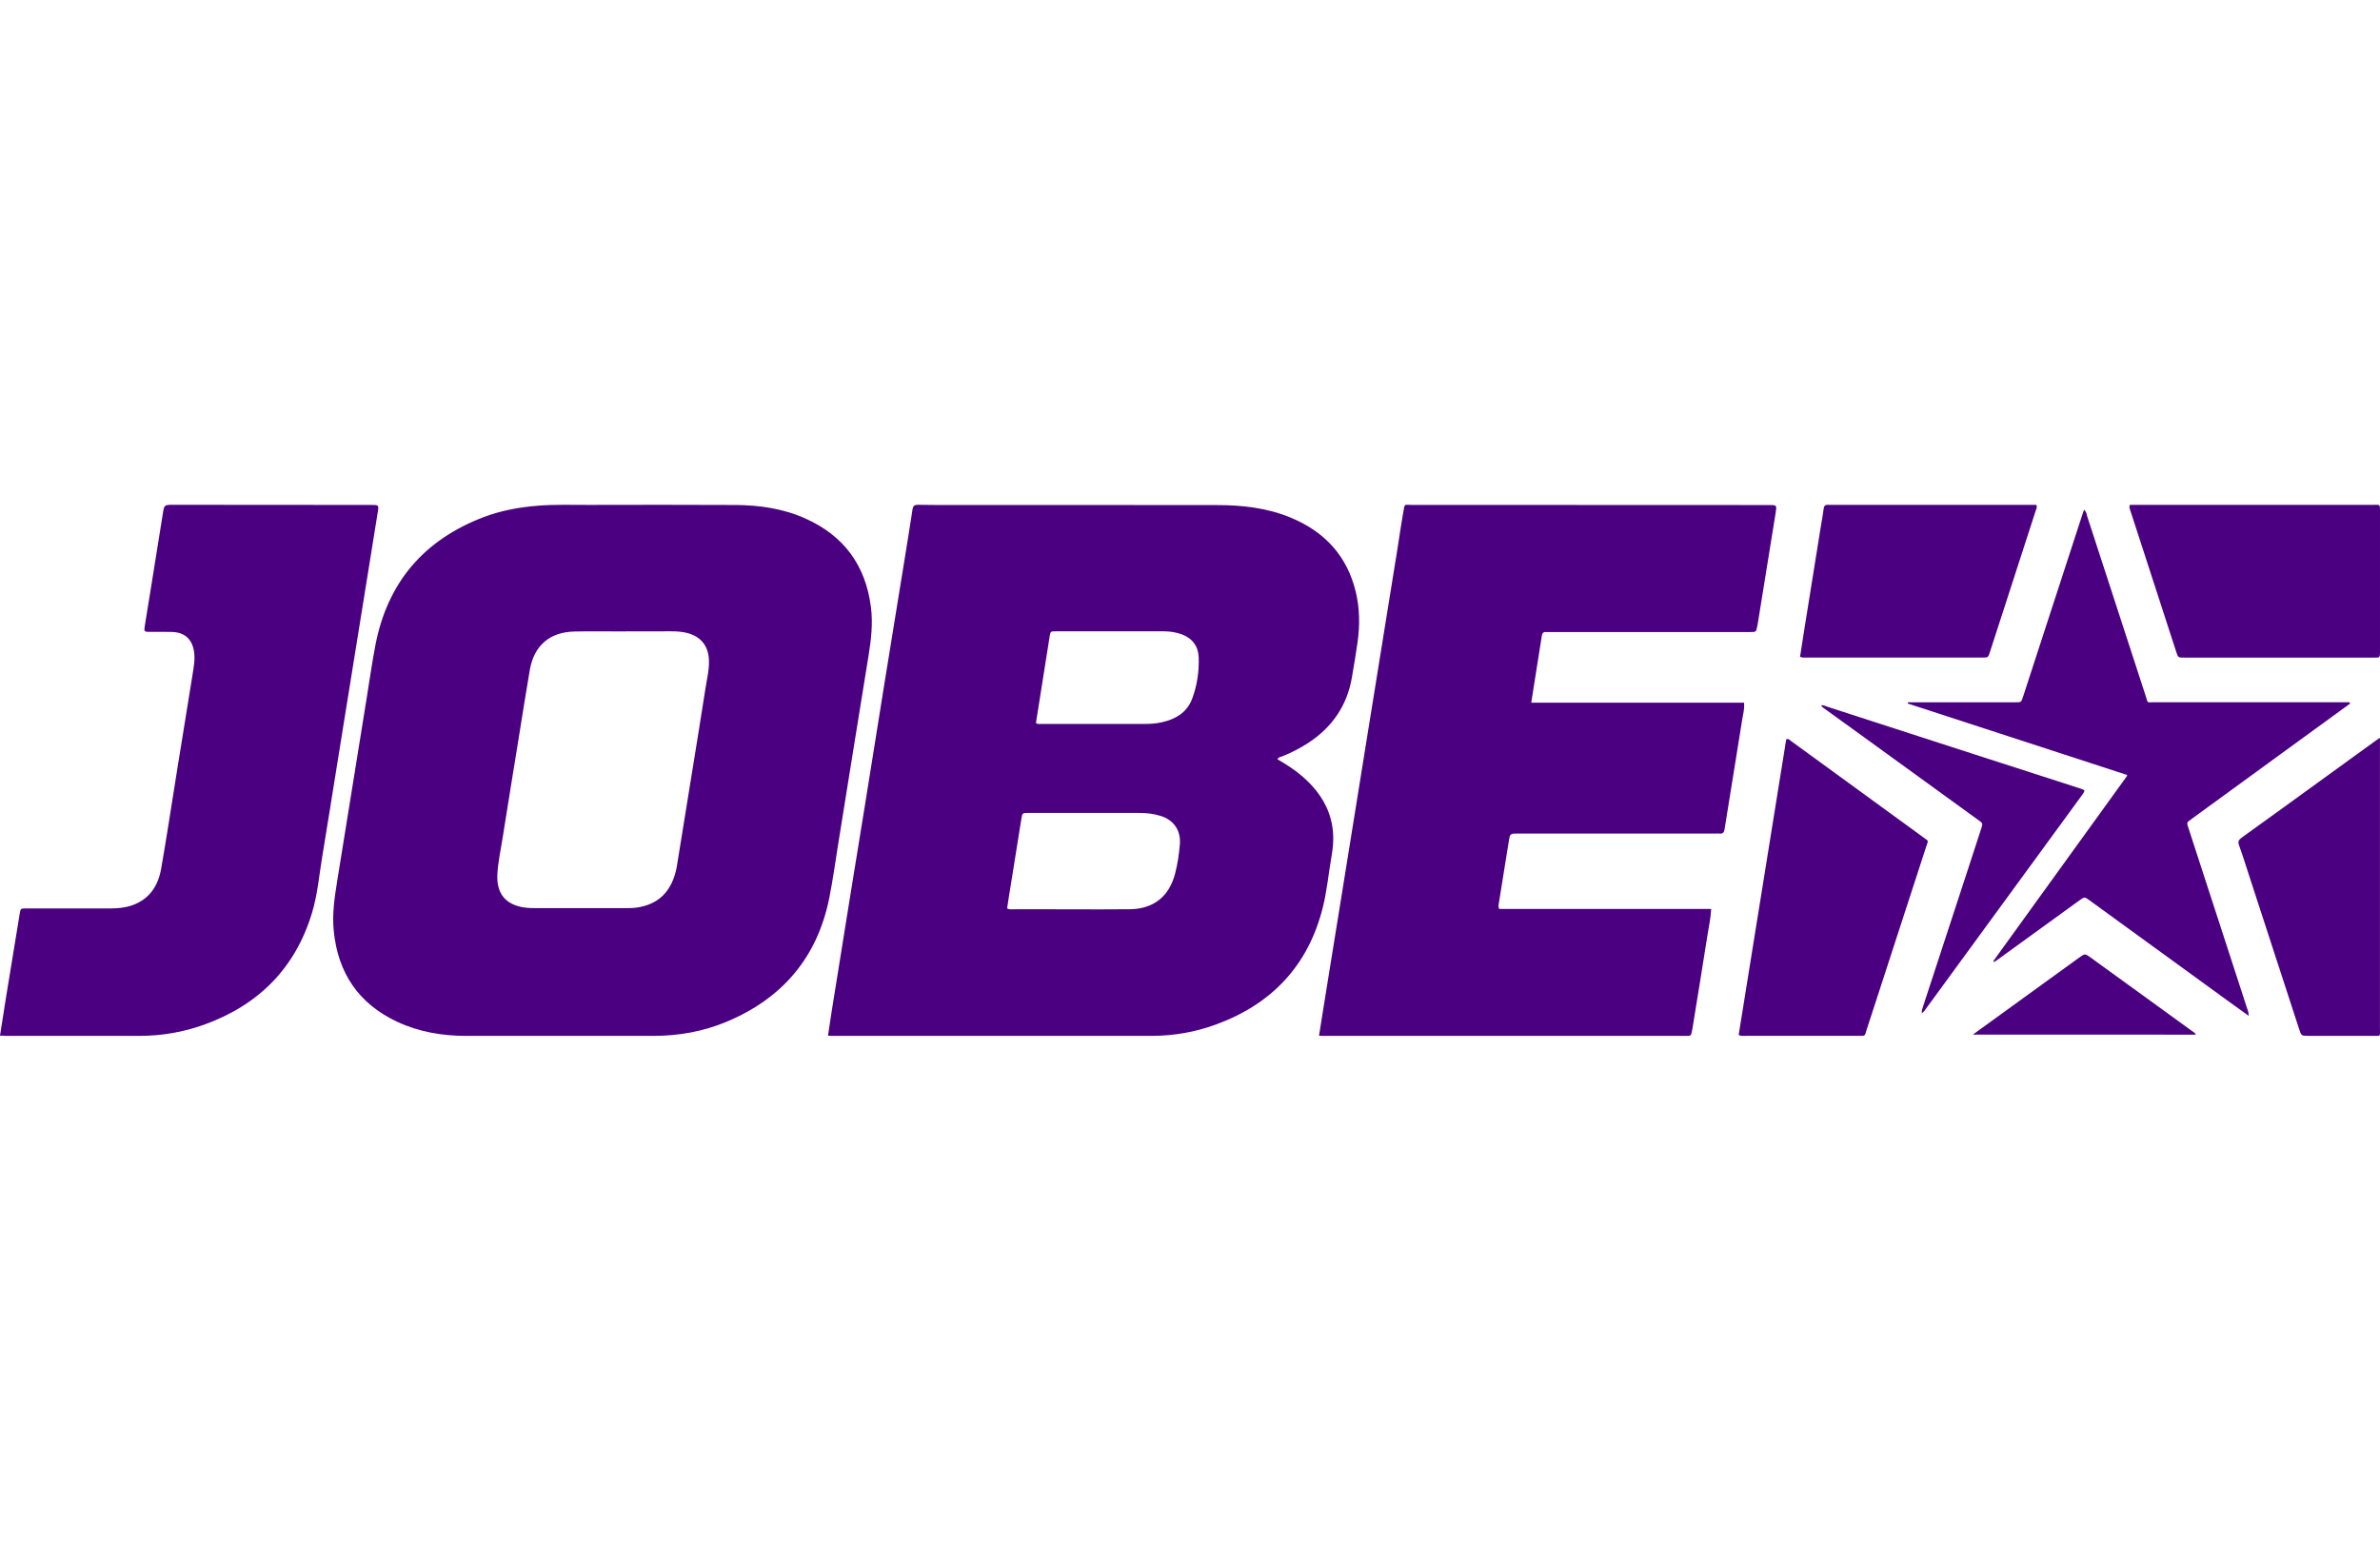 <?xml version="1.0" encoding="UTF-8" standalone="no"?>
<svg width="1900px" height="1250px" viewBox="0 0 1900 1250" version="1.1" xmlns="http://www.w3.org/2000/svg" xmlns:xlink="http://www.w3.org/1999/xlink" xmlns:sketch="http://www.bohemiancoding.com/sketch/ns">
    <!-- Generator: Sketch 3.3.3 (12072) - http://www.bohemiancoding.com/sketch -->
    <title>jobe</title>
    <desc>Created with Sketch.</desc>
    <defs></defs>
    <g id="All-logos" stroke="none" stroke-width="1" fill="none" fill-rule="evenodd" sketch:type="MSPage">
        <g id="Artboard-1" sketch:type="MSArtboardGroup" transform="translate(-3383, -6179)" fill="#4B0082">
            <path d="M3829.683,7006 L3754.969,7006 C3735.986,7005.945 3717.556,7002.845 3700.289,6994.818 C3669.407,6980.426 3652.749,6955.903 3649.428,6922.081 C3648.1,6908.519 3650.092,6895.234 3652.251,6881.948 C3656.235,6857.592 3660.11,6833.235 3664.039,6808.879 C3667.858,6785.076 3671.732,6761.218 3675.55,6737.415 C3677.875,6723.078 3679.923,6708.63 3682.634,6694.348 C3692.264,6643.975 3721.43,6609.987 3769.137,6591.83 C3782.973,6586.571 3797.362,6583.97 3812.139,6582.752 C3825.587,6581.645 3839.036,6582.087 3852.485,6582.087 C3891.557,6582.032 3930.685,6581.921 3969.758,6582.143 C3989.184,6582.254 4008.277,6584.966 4026.209,6593.048 C4056.758,6606.831 4074.081,6630.413 4078.287,6663.737 C4079.948,6676.745 4078.453,6689.477 4076.406,6702.264 C4072.089,6728.614 4067.883,6754.963 4063.621,6781.367 C4059.747,6805.392 4055.928,6829.361 4052.054,6853.385 C4049.785,6867.556 4047.848,6881.838 4045.026,6895.898 C4035.451,6943.504 4007.503,6976.108 3963.061,6994.707 C3944.411,7002.513 3924.708,7006 3904.452,7006 C3879.492,7006 3854.588,7006 3829.683,7006 L3829.683,7006 Z M3881.911,6683.055 L3881.911,6683.111 C3868.446,6683.111 3854.981,6682.834 3841.515,6683.166 C3821.844,6683.609 3809.376,6694.409 3805.996,6713.626 C3802.892,6731.57 3800.066,6749.625 3797.185,6767.624 C3792.863,6794.374 3788.485,6821.068 3784.274,6847.818 C3782.778,6857.454 3780.616,6867.035 3780.062,6876.783 C3779.286,6891.514 3785.77,6900.154 3798.958,6903.034 C3802.615,6903.809 3806.273,6903.975 3809.93,6903.975 C3834.478,6904.031 3859.026,6903.975 3883.574,6903.975 C3885.79,6903.975 3888.007,6903.975 3890.223,6903.698 C3904.52,6901.926 3914.938,6895.003 3920.368,6881.269 C3921.643,6878.001 3922.64,6874.623 3923.25,6871.189 C3926.685,6850.31 3930.01,6829.375 3933.39,6808.441 C3937.712,6781.691 3942.09,6754.997 3946.246,6728.247 C3947.41,6720.826 3949.294,6713.405 3948.961,6705.762 C3948.463,6694.575 3942.423,6687.098 3931.617,6684.329 C3927.295,6683.222 3922.917,6683 3918.484,6683 C3906.293,6683.055 3894.102,6683.055 3881.911,6683.055 Z M4436,7005.834 C4437.936,6993.769 4439.761,6982.148 4441.642,6970.526 C4445.514,6946.341 4449.441,6922.157 4453.368,6897.972 C4456.853,6876.333 4460.337,6854.694 4463.822,6833.056 C4467.694,6808.871 4471.621,6784.687 4475.493,6760.502 C4479.365,6736.483 4483.236,6712.52 4487.108,6688.502 C4490.98,6664.483 4494.852,6640.52 4498.724,6616.502 C4500.273,6606.706 4501.655,6596.8 4503.425,6587.06 C4504.532,6580.972 4503.812,6582.079 4509.731,6582.079 C4559.124,6582.079 4608.573,6582.134 4657.967,6582.134 C4703.71,6582.134 4749.398,6582.189 4795.141,6582.189 C4801.557,6582.189 4801.502,6582.189 4800.506,6588.609 C4795.749,6618.051 4790.992,6647.493 4786.235,6676.991 C4786.125,6677.71 4785.959,6678.429 4785.793,6679.149 C4784.908,6683.576 4784.908,6683.576 4780.206,6683.576 L4621.461,6683.576 C4620.189,6683.576 4618.861,6683.687 4617.589,6683.576 C4615.321,6683.355 4614.27,6684.185 4613.883,6686.509 C4611.118,6704.164 4608.297,6721.818 4605.421,6739.97 L4775.284,6739.97 C4775.837,6744.895 4774.509,6749.157 4773.846,6753.418 C4769.255,6782.528 4764.442,6811.583 4759.796,6840.693 C4759.354,6843.405 4758.635,6844.788 4755.758,6844.456 C4754.652,6844.345 4753.546,6844.456 4752.44,6844.456 L4594.801,6844.456 C4588.606,6844.456 4588.495,6844.456 4587.555,6850.267 C4584.845,6866.814 4582.19,6883.362 4579.59,6899.909 C4579.369,6901.348 4578.926,6902.787 4579.811,6904.668 L4749.066,6904.668 C4748.734,6912.084 4747.13,6918.891 4746.079,6925.698 C4742.262,6950.27 4738.225,6974.787 4734.242,6999.359 C4734.076,7000.244 4733.91,7001.185 4733.744,7002.071 C4732.915,7005.945 4732.915,7006 4728.822,7006 L4438.987,7006 C4438.268,7006 4437.549,7005.945 4436,7005.834 Z M3383,7005.809 C3384.717,6994.795 3386.268,6984.611 3387.929,6974.482 C3391.474,6952.508 3395.129,6930.479 3398.729,6908.505 C3399.449,6904.243 3399.449,6904.243 3403.936,6904.243 L3470.952,6904.243 C3476.878,6904.243 3482.693,6903.745 3488.343,6901.808 C3502.466,6896.882 3509.334,6886.034 3511.715,6872.196 C3516.146,6846.791 3519.968,6821.33 3524.066,6795.87 C3528.275,6769.689 3532.595,6743.509 3536.749,6717.329 C3537.691,6711.351 3538.854,6705.318 3537.912,6699.174 C3536.362,6689.212 3530.435,6683.843 3520.411,6683.511 C3514.706,6683.345 3508.946,6683.455 3503.241,6683.455 C3497.924,6683.455 3497.869,6683.4 3498.644,6678.363 C3500.195,6668.566 3501.857,6658.714 3503.407,6648.917 C3506.62,6629.102 3509.832,6609.287 3512.934,6589.472 C3514.097,6582 3513.986,6582 3521.574,6582 C3574.19,6582.055 3626.75,6582.055 3679.366,6582.111 C3685.348,6582.111 3685.514,6582.111 3684.572,6587.867 C3681.083,6609.675 3677.538,6631.482 3674.049,6653.29 C3670.56,6674.931 3667.071,6696.573 3663.581,6718.215 C3659.704,6742.402 3655.772,6766.59 3651.895,6790.777 C3648.018,6814.799 3644.252,6838.821 3640.264,6862.787 C3637.772,6877.842 3636.498,6893.174 3632.067,6907.841 C3618.664,6952.065 3589.365,6981.29 3546.22,6996.953 C3529.66,7002.931 3512.491,7005.92 3494.823,7005.975 C3458.822,7006.031 3422.822,7005.975 3386.877,7005.975 C3385.714,7005.809 3384.662,7005.809 3383,7005.809 Z M4402.791,6785.104 C4409.875,6789.256 4416.848,6793.685 4423.046,6799.109 C4433.672,6808.409 4441.808,6819.314 4445.46,6833.209 C4447.951,6842.675 4447.785,6852.141 4446.124,6861.717 C4443.689,6875.667 4442.416,6889.894 4438.985,6903.622 C4427.363,6949.9 4398.252,6980.622 4353.756,6996.897 C4337.264,7002.931 4320.052,7005.975 4302.398,7005.975 C4217.169,7006.031 4131.996,7005.975 4046.767,7005.975 C4046.048,7005.975 4045.328,7005.865 4044,7005.809 C4044.996,6999.333 4045.882,6993.022 4046.878,6986.767 C4051.582,6957.483 4056.286,6928.2 4060.99,6898.917 C4065.584,6870.353 4070.288,6841.844 4074.882,6813.281 C4079.53,6784.551 4084.013,6755.821 4088.662,6727.091 C4093.643,6696.202 4098.679,6665.258 4103.715,6634.37 C4106.317,6618.206 4109.028,6602.042 4111.463,6585.822 C4111.906,6582.722 4113.124,6581.947 4116.002,6582.003 C4125.797,6582.169 4135.538,6582.169 4145.334,6582.169 C4215.066,6582.169 4284.799,6582.113 4354.476,6582.224 C4374.455,6582.224 4394.157,6584.383 4412.863,6592.022 C4440.203,6603.204 4458.411,6622.523 4465.384,6651.696 C4468.483,6664.76 4468.649,6677.99 4466.823,6691.276 C4465.495,6700.742 4463.89,6710.208 4462.285,6719.673 C4458.411,6742.425 4446.401,6759.751 4427.142,6772.262 C4420.667,6776.469 4413.749,6779.956 4406.609,6782.835 C4405.392,6783.278 4403.731,6783.333 4402.791,6785.104 Z M4187,6904.162 C4189.045,6905.384 4190.924,6904.884 4192.748,6904.884 C4207.118,6904.94 4221.489,6904.94 4235.859,6904.94 C4252.274,6904.94 4268.634,6905.107 4285.05,6904.884 C4304.063,6904.607 4316.498,6894.607 4321.196,6876.108 C4323.131,6868.553 4324.236,6860.887 4324.9,6853.165 C4325.839,6842.055 4320.146,6833.722 4309.59,6830.389 C4304.118,6828.667 4298.48,6828 4292.732,6828 L4203.802,6828 C4199.159,6828 4199.159,6828.056 4198.386,6832.722 C4195.512,6850.776 4192.582,6868.831 4189.708,6886.885 C4188.713,6892.663 4187.884,6898.44 4187,6904.162 Z M4210,6756.293 C4211.492,6757.24 4212.598,6756.962 4213.703,6756.962 L4295.948,6756.962 C4300.702,6756.962 4305.455,6756.739 4310.209,6755.681 C4321.429,6753.23 4330.604,6747.939 4334.805,6736.633 C4338.674,6726.163 4340.332,6715.08 4339.945,6703.941 C4339.669,6695.03 4335.026,6688.625 4326.514,6685.451 C4321.816,6683.724 4316.952,6683 4311.922,6683 L4225.808,6683 C4221.662,6683 4221.607,6683.056 4220.944,6687.121 C4217.241,6710.123 4213.648,6733.18 4210,6756.293 Z M4958,7004.945 C4984.96,6985.416 5010.98,6966.604 5037.001,6947.738 C5038.934,6946.358 5040.868,6944.924 5042.801,6943.545 C5047.442,6940.18 5047.497,6940.18 5051.917,6943.379 C5069.043,6955.792 5086.114,6968.149 5103.24,6980.561 C5113.184,6987.788 5123.183,6994.96 5133.127,7002.242 C5134.122,7002.959 5135.337,7003.4 5136,7005 C5076.998,7004.945 5018.107,7004.945 4958,7004.945 Z M5282.955,6768 L5282.955,6774.528 L5282.955,7000.091 C5282.955,7006.896 5283.899,7005.956 5277.179,7005.956 C5260.185,7006.011 5243.135,7005.956 5226.141,7005.956 C5220.199,7005.956 5220.199,7005.956 5218.477,7000.645 C5205.038,6959.427 5191.598,6918.154 5178.158,6876.936 C5175.659,6869.246 5173.271,6861.5 5170.494,6853.921 C5169.384,6850.878 5170.161,6849.439 5172.66,6847.669 C5194.375,6832.067 5216.034,6816.355 5237.693,6800.642 C5251.743,6790.462 5265.794,6780.282 5279.845,6770.102 C5280.511,6769.66 5281.233,6769.162 5282.955,6768 Z M5008.658,6582.049 C5009.542,6584.159 5008.492,6585.603 5007.995,6587.158 C4995.841,6624.703 4983.687,6662.193 4971.534,6699.738 C4970.153,6703.959 4970.153,6703.959 4965.402,6703.959 L4825.193,6703.959 C4823.591,6703.959 4821.878,6704.237 4820,6703.348 C4821.215,6695.35 4822.431,6687.352 4823.757,6679.355 C4828.066,6652.362 4832.375,6625.37 4836.739,6598.433 C4837.457,6594.045 4838.341,6589.713 4838.838,6585.325 C4839.114,6582.66 4840.33,6581.771 4842.76,6582.049 C4843.479,6582.104 4844.252,6582.049 4844.97,6582.049 L5003.907,6582.049 C5005.509,6582.049 5007.166,6582.049 5008.658,6582.049 Z M5083.283,6582.06 L5088.994,6582.06 L5276.782,6582.06 C5283.491,6582.06 5282.992,6580.949 5282.992,6588.279 L5282.992,6697.614 L5282.992,6699.835 C5282.881,6703.944 5282.881,6704 5278.612,6704 L5195.501,6704 L5126.807,6704 C5121.872,6704 5121.817,6704 5120.32,6699.391 C5108.122,6661.688 5095.869,6624.039 5083.616,6586.336 C5083.172,6585.114 5082.673,6583.892 5083.283,6582.06 Z M4771,7005.29 C4783.643,6926.617 4796.341,6847.834 4808.984,6769.216 C4810.972,6768.442 4811.91,6769.935 4813.015,6770.709 C4848.239,6796.307 4883.462,6821.96 4918.631,6847.613 C4923.048,6850.819 4922.385,6849.714 4920.784,6854.689 C4904.994,6903.452 4889.149,6952.16 4873.249,7000.867 C4871.371,7006.672 4872.586,7005.898 4866.071,7005.954 L4776.687,7005.954 C4774.865,7005.898 4772.988,7006.341 4771,7005.29 Z M5259,6740.793 C5238.596,6755.625 5218.248,6770.456 5197.844,6785.288 C5176.114,6801.116 5154.383,6816.944 5132.652,6832.772 C5128.505,6835.816 5128.56,6835.428 5130.164,6840.299 C5145.646,6887.672 5161.018,6935.045 5176.39,6982.418 C5177.109,6984.632 5178.159,6986.845 5178.215,6990 C5173.57,6986.624 5169.423,6983.691 5165.276,6980.702 C5127.289,6953.087 5089.301,6925.526 5051.314,6897.91 C5047.167,6894.866 5047.112,6894.866 5043.075,6897.799 C5021.289,6913.572 4999.558,6929.345 4977.772,6945.117 C4976.888,6945.781 4976.003,6946.39 4974.897,6947.165 C4975.173,6946.113 4974.952,6947.165 4974.565,6946.501 C4974.51,6946.39 4974.399,6946.113 4974.51,6946.003 C5009.954,6896.914 5045.453,6847.77 5080.896,6798.681 C5081.007,6798.57 5080.952,6798.349 5081.118,6797.685 C5022.782,6778.702 4964.391,6759.665 4906,6740.627 C4906,6740.295 4906,6740.018 4906.055,6739.686 L4911.087,6739.686 L4991.817,6739.686 C4996.572,6739.686 4996.572,6739.686 4998.121,6734.982 C5013.714,6687.111 5029.307,6639.184 5044.9,6591.313 C5045.453,6589.597 5046.061,6587.882 5046.724,6586 C5048.715,6587.494 5048.77,6589.653 5049.323,6591.424 C5064.972,6639.295 5080.509,6687.221 5096.102,6735.093 C5097.927,6740.682 5096.6,6739.631 5102.461,6739.631 C5152.558,6739.686 5202.71,6739.631 5252.807,6739.631 L5258.724,6739.631 C5258.834,6740.129 5258.945,6740.461 5259,6740.793 Z M4917.346,6988 C4916.847,6985.901 4917.734,6984.022 4918.344,6982.088 C4930.765,6944.133 4943.186,6906.233 4955.606,6868.277 C4958.656,6858.995 4961.65,6849.769 4964.645,6840.487 C4965.975,6836.399 4965.975,6836.288 4962.371,6833.692 C4931.486,6811.316 4900.545,6788.885 4869.66,6766.51 C4859.512,6759.162 4849.365,6751.814 4839.163,6744.466 C4838.275,6743.858 4837.277,6743.361 4837,6742.035 C4838.719,6741.814 4840.216,6742.698 4841.769,6743.195 C4876.535,6754.41 4911.247,6765.736 4946.014,6776.952 C4977.786,6787.228 5009.559,6797.449 5041.331,6807.725 C5042.052,6807.946 5042.773,6808.112 5043.438,6808.388 C5047.874,6809.935 5047.874,6809.935 5045.046,6813.858 C5003.127,6871.26 4961.207,6928.663 4919.232,6986.066 C4918.733,6986.785 4917.956,6987.337 4917.291,6987.945 L4917.346,6988 Z" id="jobe" sketch:type="MSShapeGroup"></path>
        </g>
    </g>
</svg>
